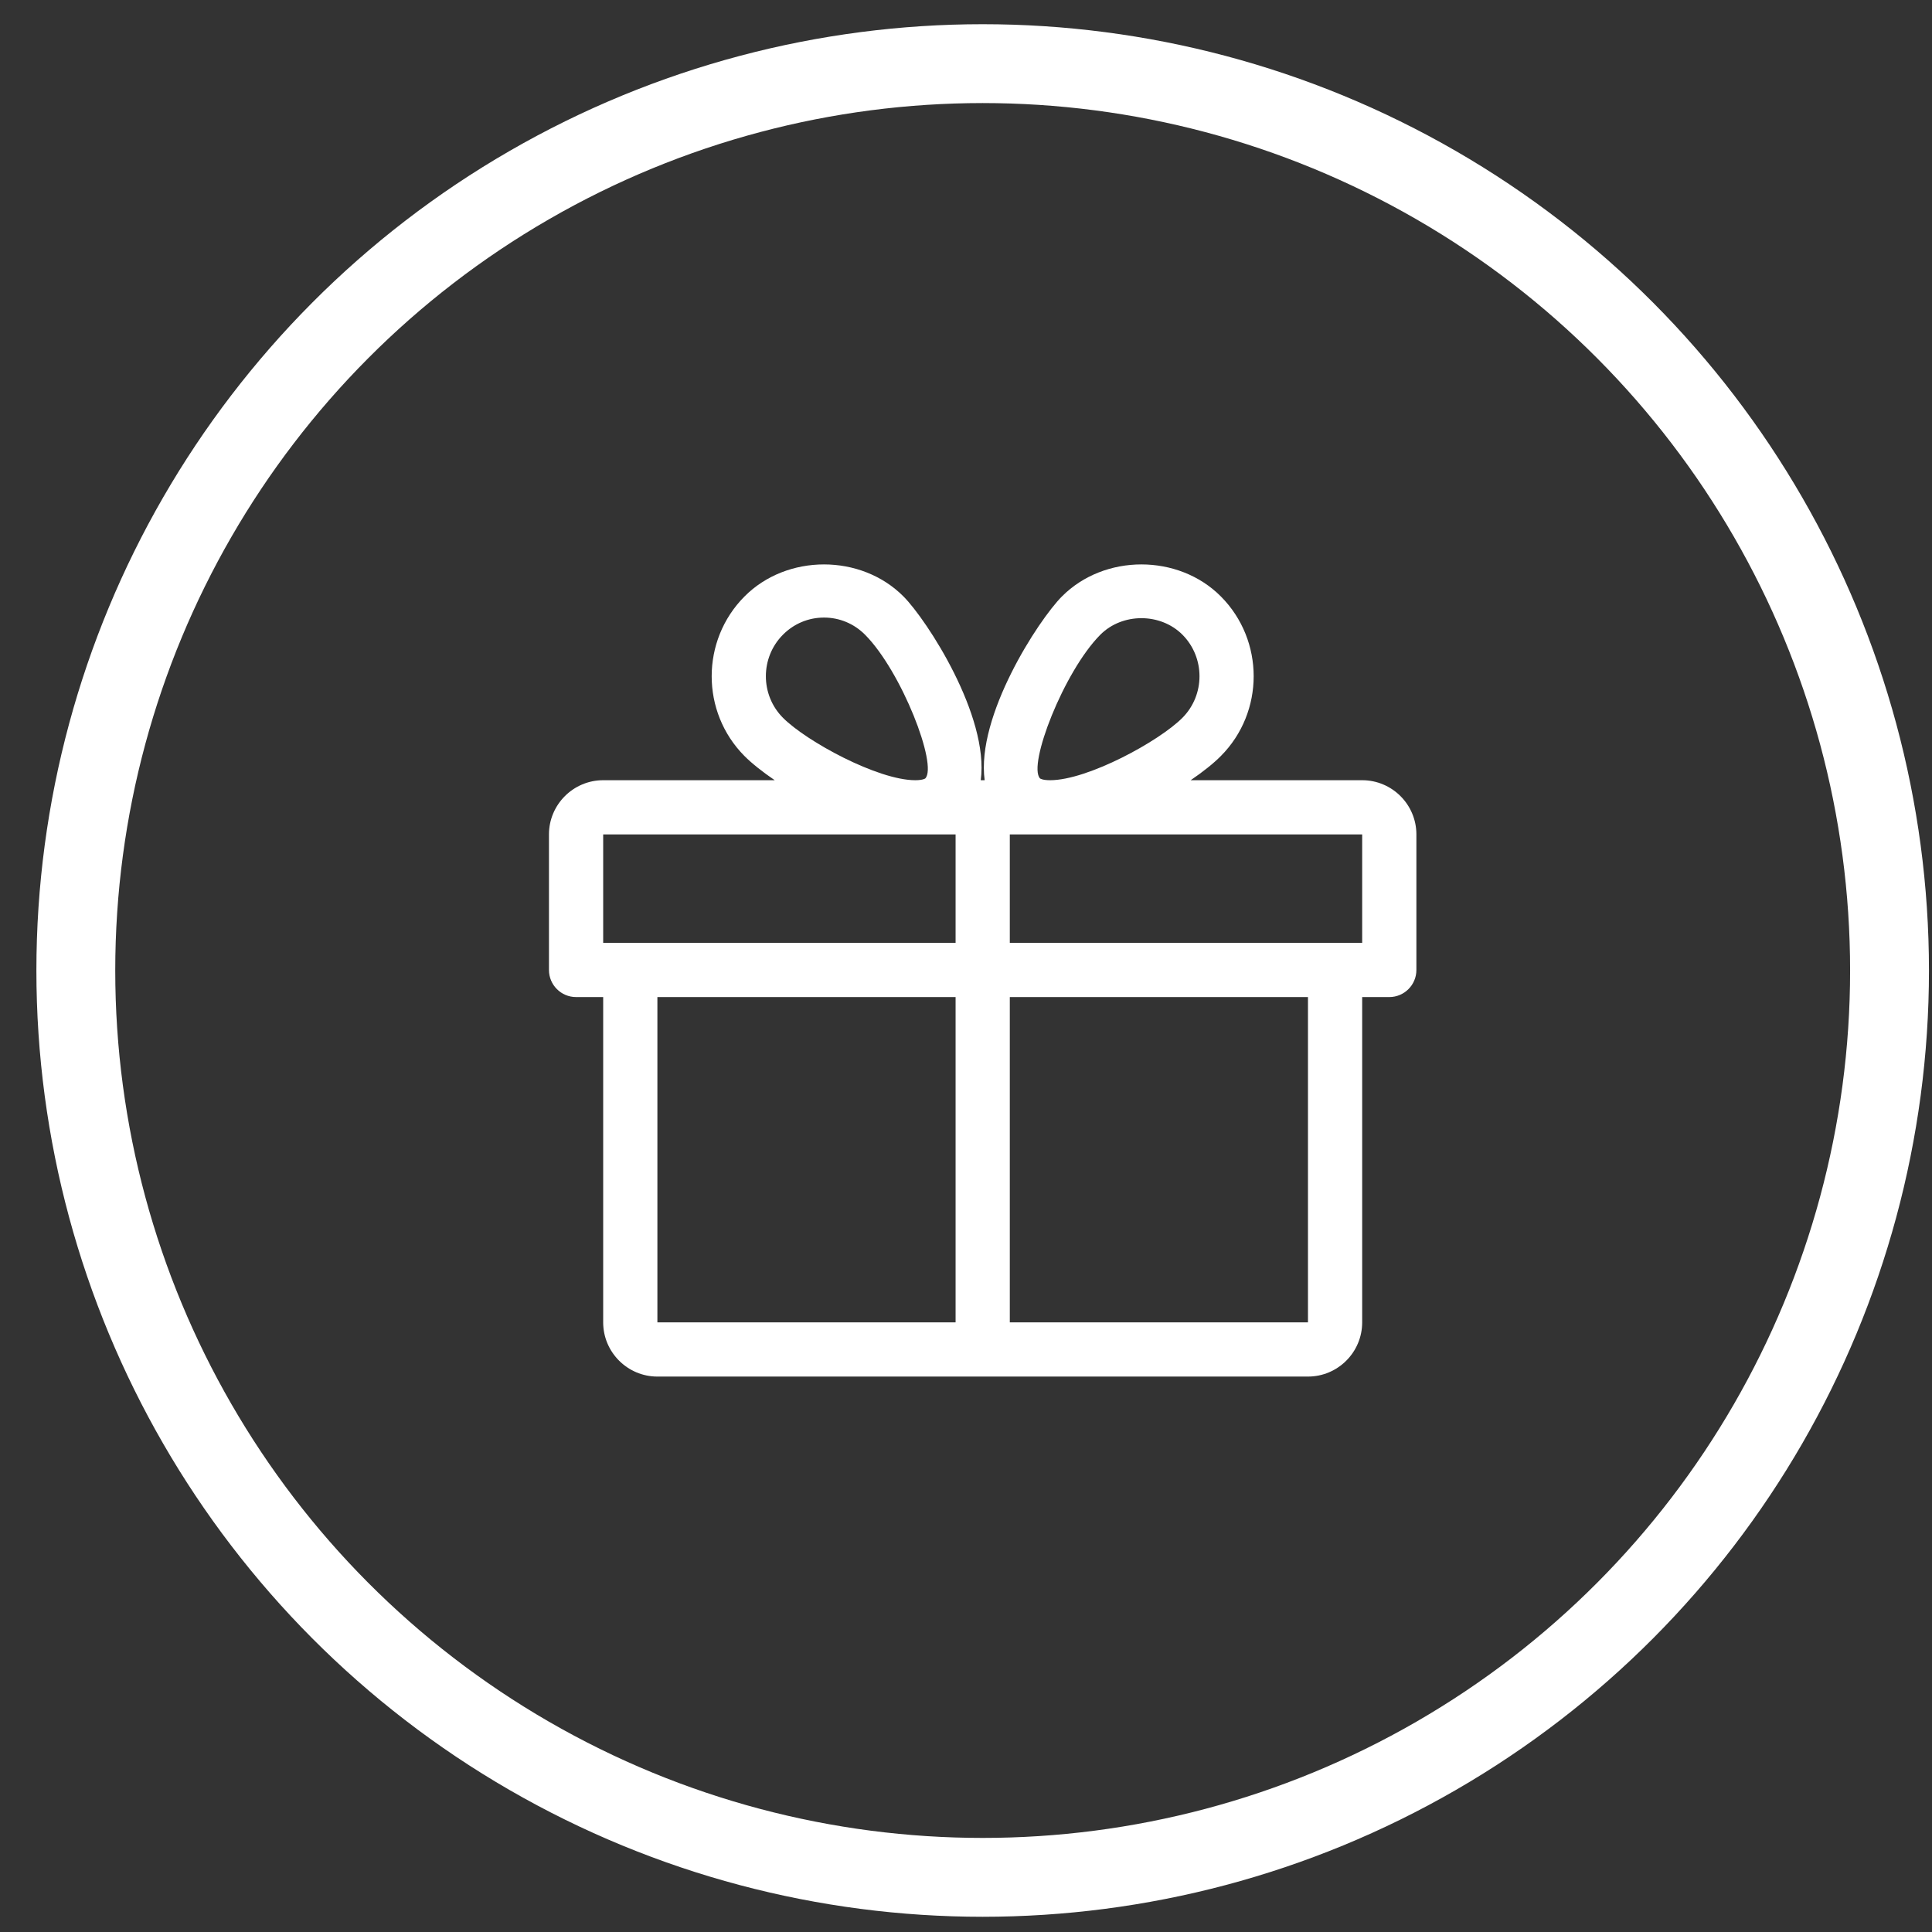 <svg width="49" height="49" viewBox="0 0 49 49" fill="none" xmlns="http://www.w3.org/2000/svg">
<rect x="0" y="0" width="49" height="49" fill="#333333" stroke="none"/>
<circle cx="24.923" cy="24.614" r="23" stroke="white" stroke-width="2"/>
<g clip-path="url(#clip0)">
<path d="M34.548 19.788H30.198C30.51 19.575 30.778 19.363 30.965 19.173C32.073 18.058 32.073 16.243 30.965 15.128C29.889 14.045 28.01 14.043 26.932 15.128C26.337 15.726 24.754 18.161 24.973 19.788H24.874C25.091 18.161 23.51 15.726 22.915 15.128C21.837 14.043 19.958 14.045 18.882 15.128C17.773 16.243 17.773 18.058 18.88 19.173C19.069 19.363 19.337 19.575 19.649 19.788H15.298C14.541 19.788 13.923 20.405 13.923 21.163V24.601C13.923 24.98 14.231 25.288 14.611 25.288H15.298V33.538C15.298 34.296 15.916 34.913 16.673 34.913H33.173C33.931 34.913 34.548 34.296 34.548 33.538V25.288H35.236C35.615 25.288 35.923 24.98 35.923 24.601V21.163C35.923 20.405 35.306 19.788 34.548 19.788ZM19.857 16.098C20.136 15.817 20.506 15.663 20.899 15.663C21.291 15.663 21.66 15.817 21.94 16.098C22.866 17.03 23.788 19.411 23.467 19.743C23.467 19.743 23.41 19.788 23.213 19.788C22.263 19.788 20.449 18.801 19.857 18.204C19.28 17.624 19.28 16.678 19.857 16.098ZM24.236 33.538H16.673V25.288H24.236V33.538ZM24.236 23.913H15.298V21.163H23.213H24.236V23.913ZM27.907 16.098C28.465 15.538 29.433 15.539 29.99 16.098C30.566 16.678 30.566 17.624 29.99 18.204C29.398 18.801 27.584 19.788 26.634 19.788C26.437 19.788 26.38 19.744 26.378 19.743C26.059 19.411 26.98 17.03 27.907 16.098ZM33.173 33.538H25.611V25.288H33.173V33.538ZM34.548 23.913H25.611V21.163H26.634H34.548V23.913Z" fill="white"/>
</g>
<defs>
<clipPath id="clip0">
<rect width="22" height="22" fill="white" transform="translate(13.923 13.614)"/>
</clipPath>
</defs>
</svg>
